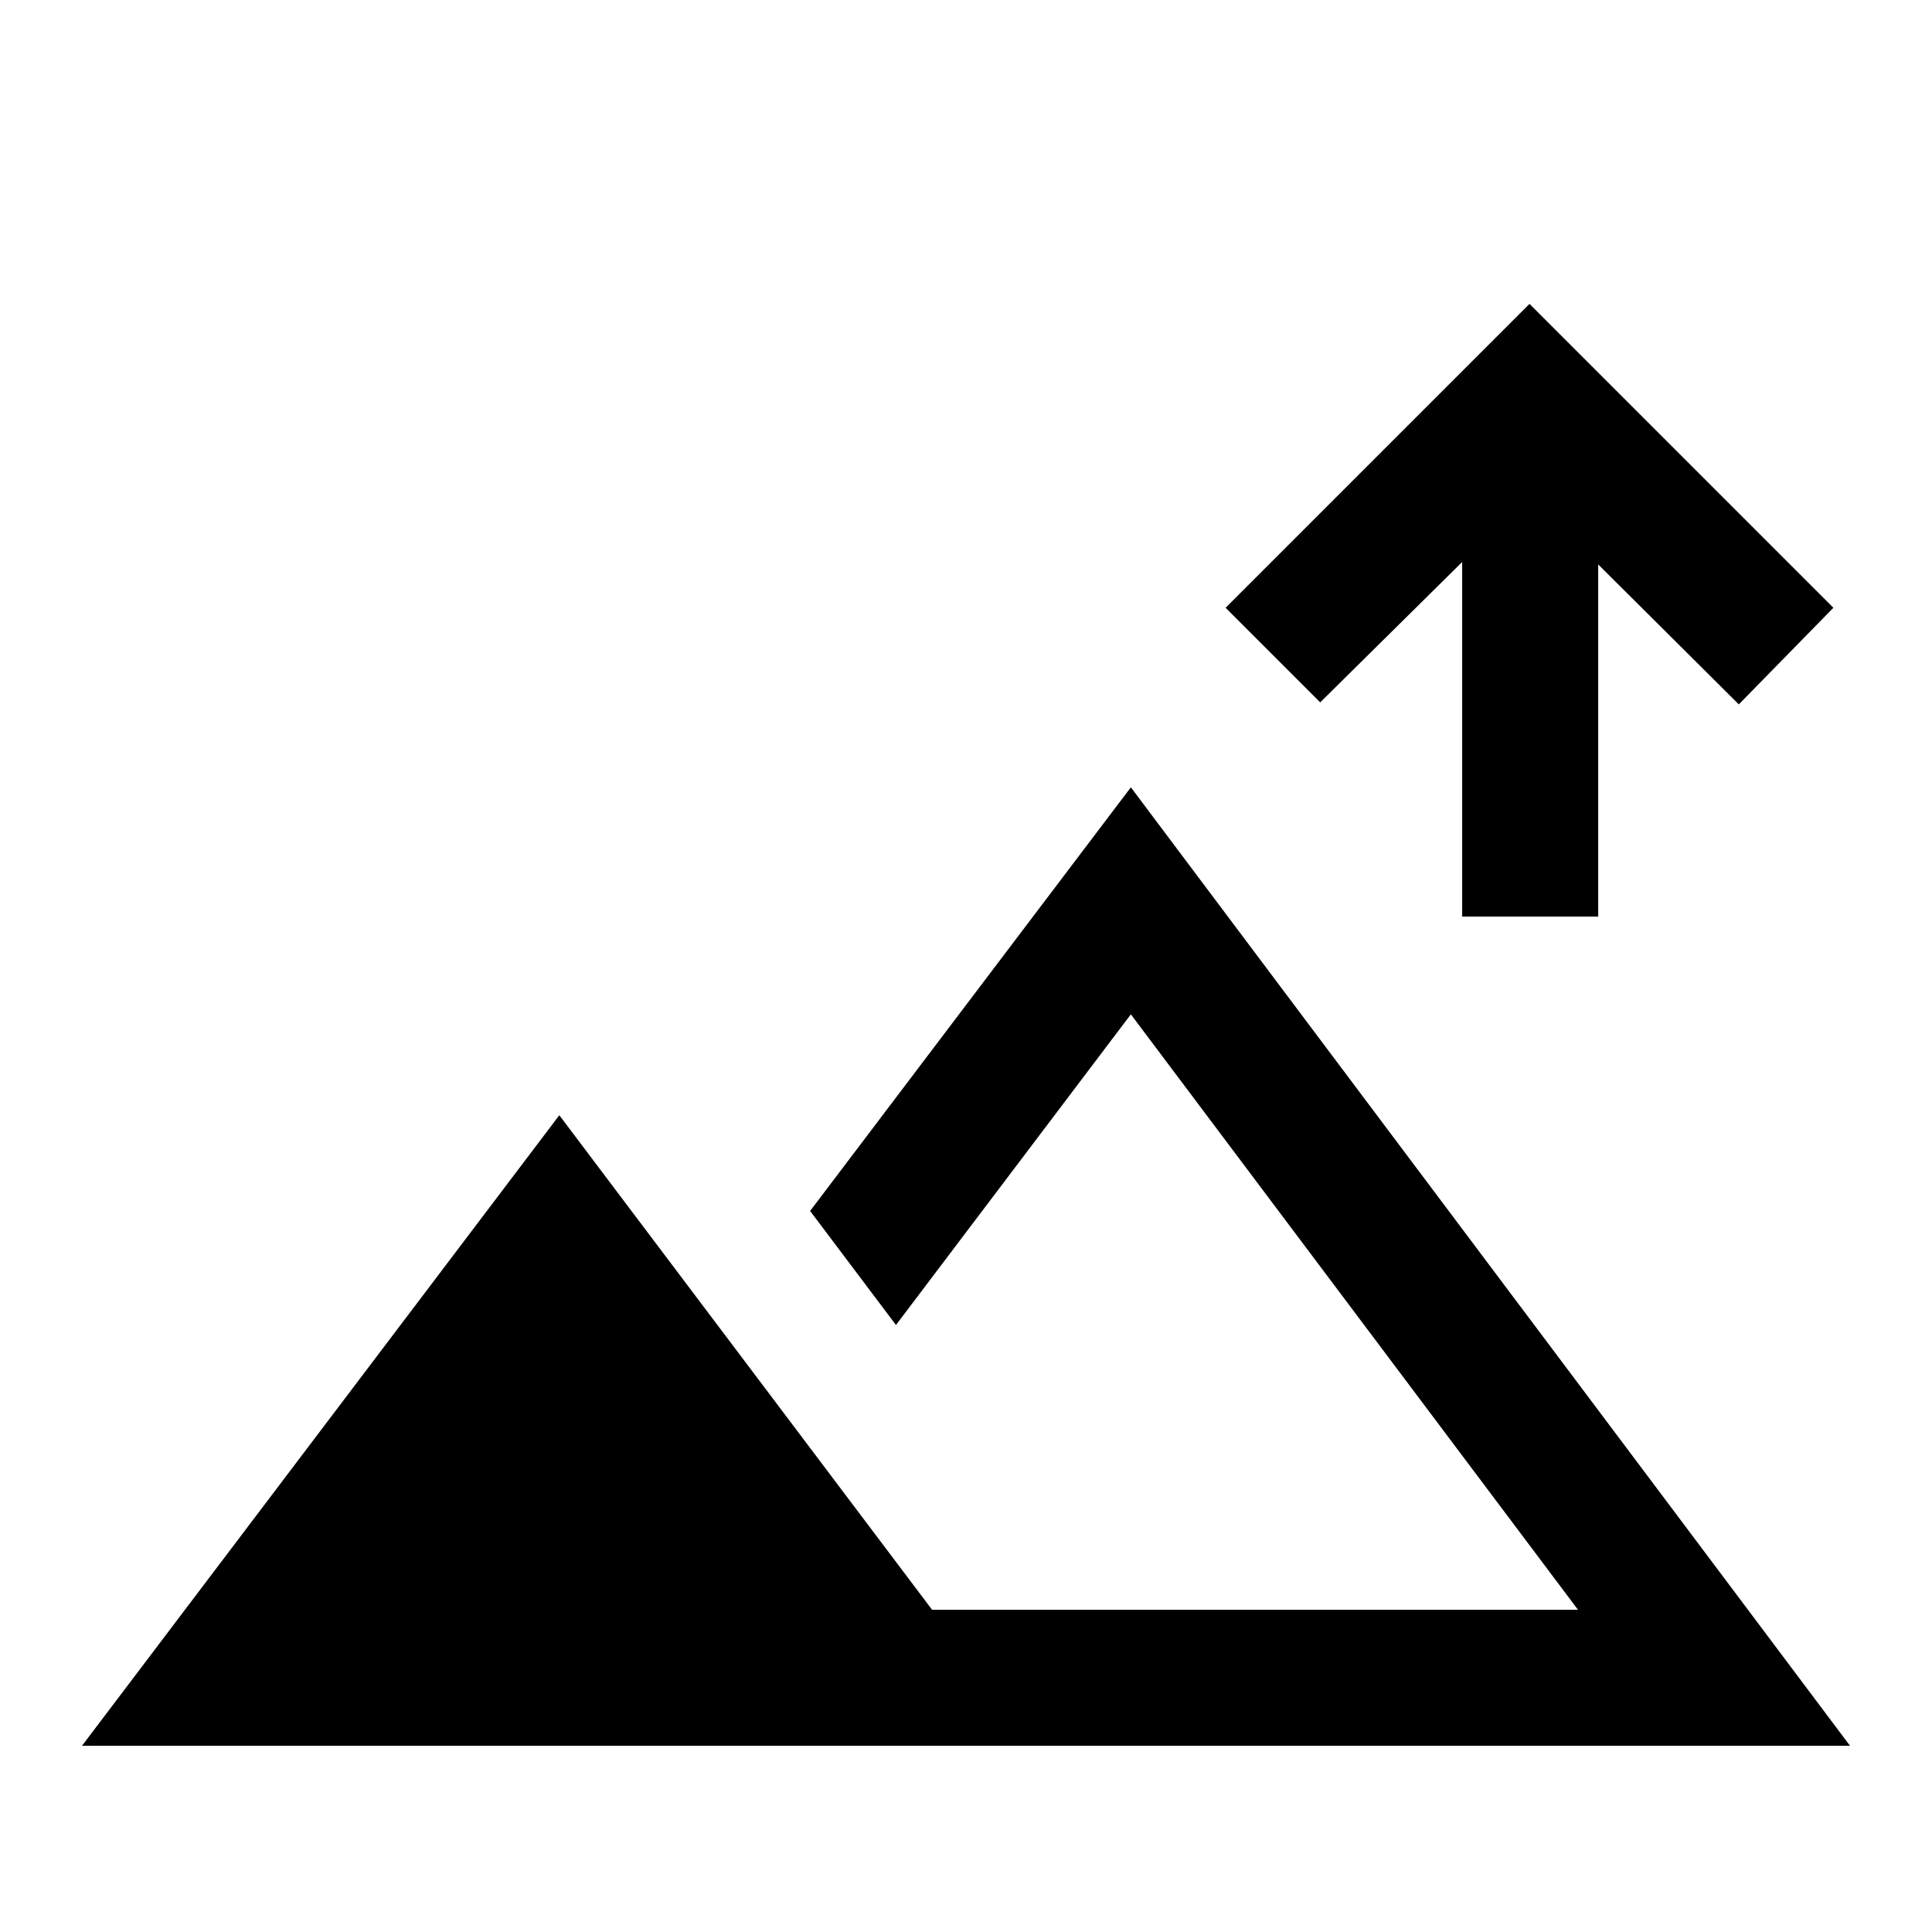 <svg xmlns="http://www.w3.org/2000/svg" height="40" viewBox="0 -960 960 960" width="40"><path d="M726.54-504.54v-176.2L656-611l-47-47 151-151 151 151-47 48-69.87-69.54v175h-67.59Zm-685.79 412 237.17-313.31 185.21 245.72h320.95L561.92-455.98 445.2-301.62l-42.66-56.66 159.38-210.51L919.25-92.54H40.75Zm404.45-67.59Z"/></svg>